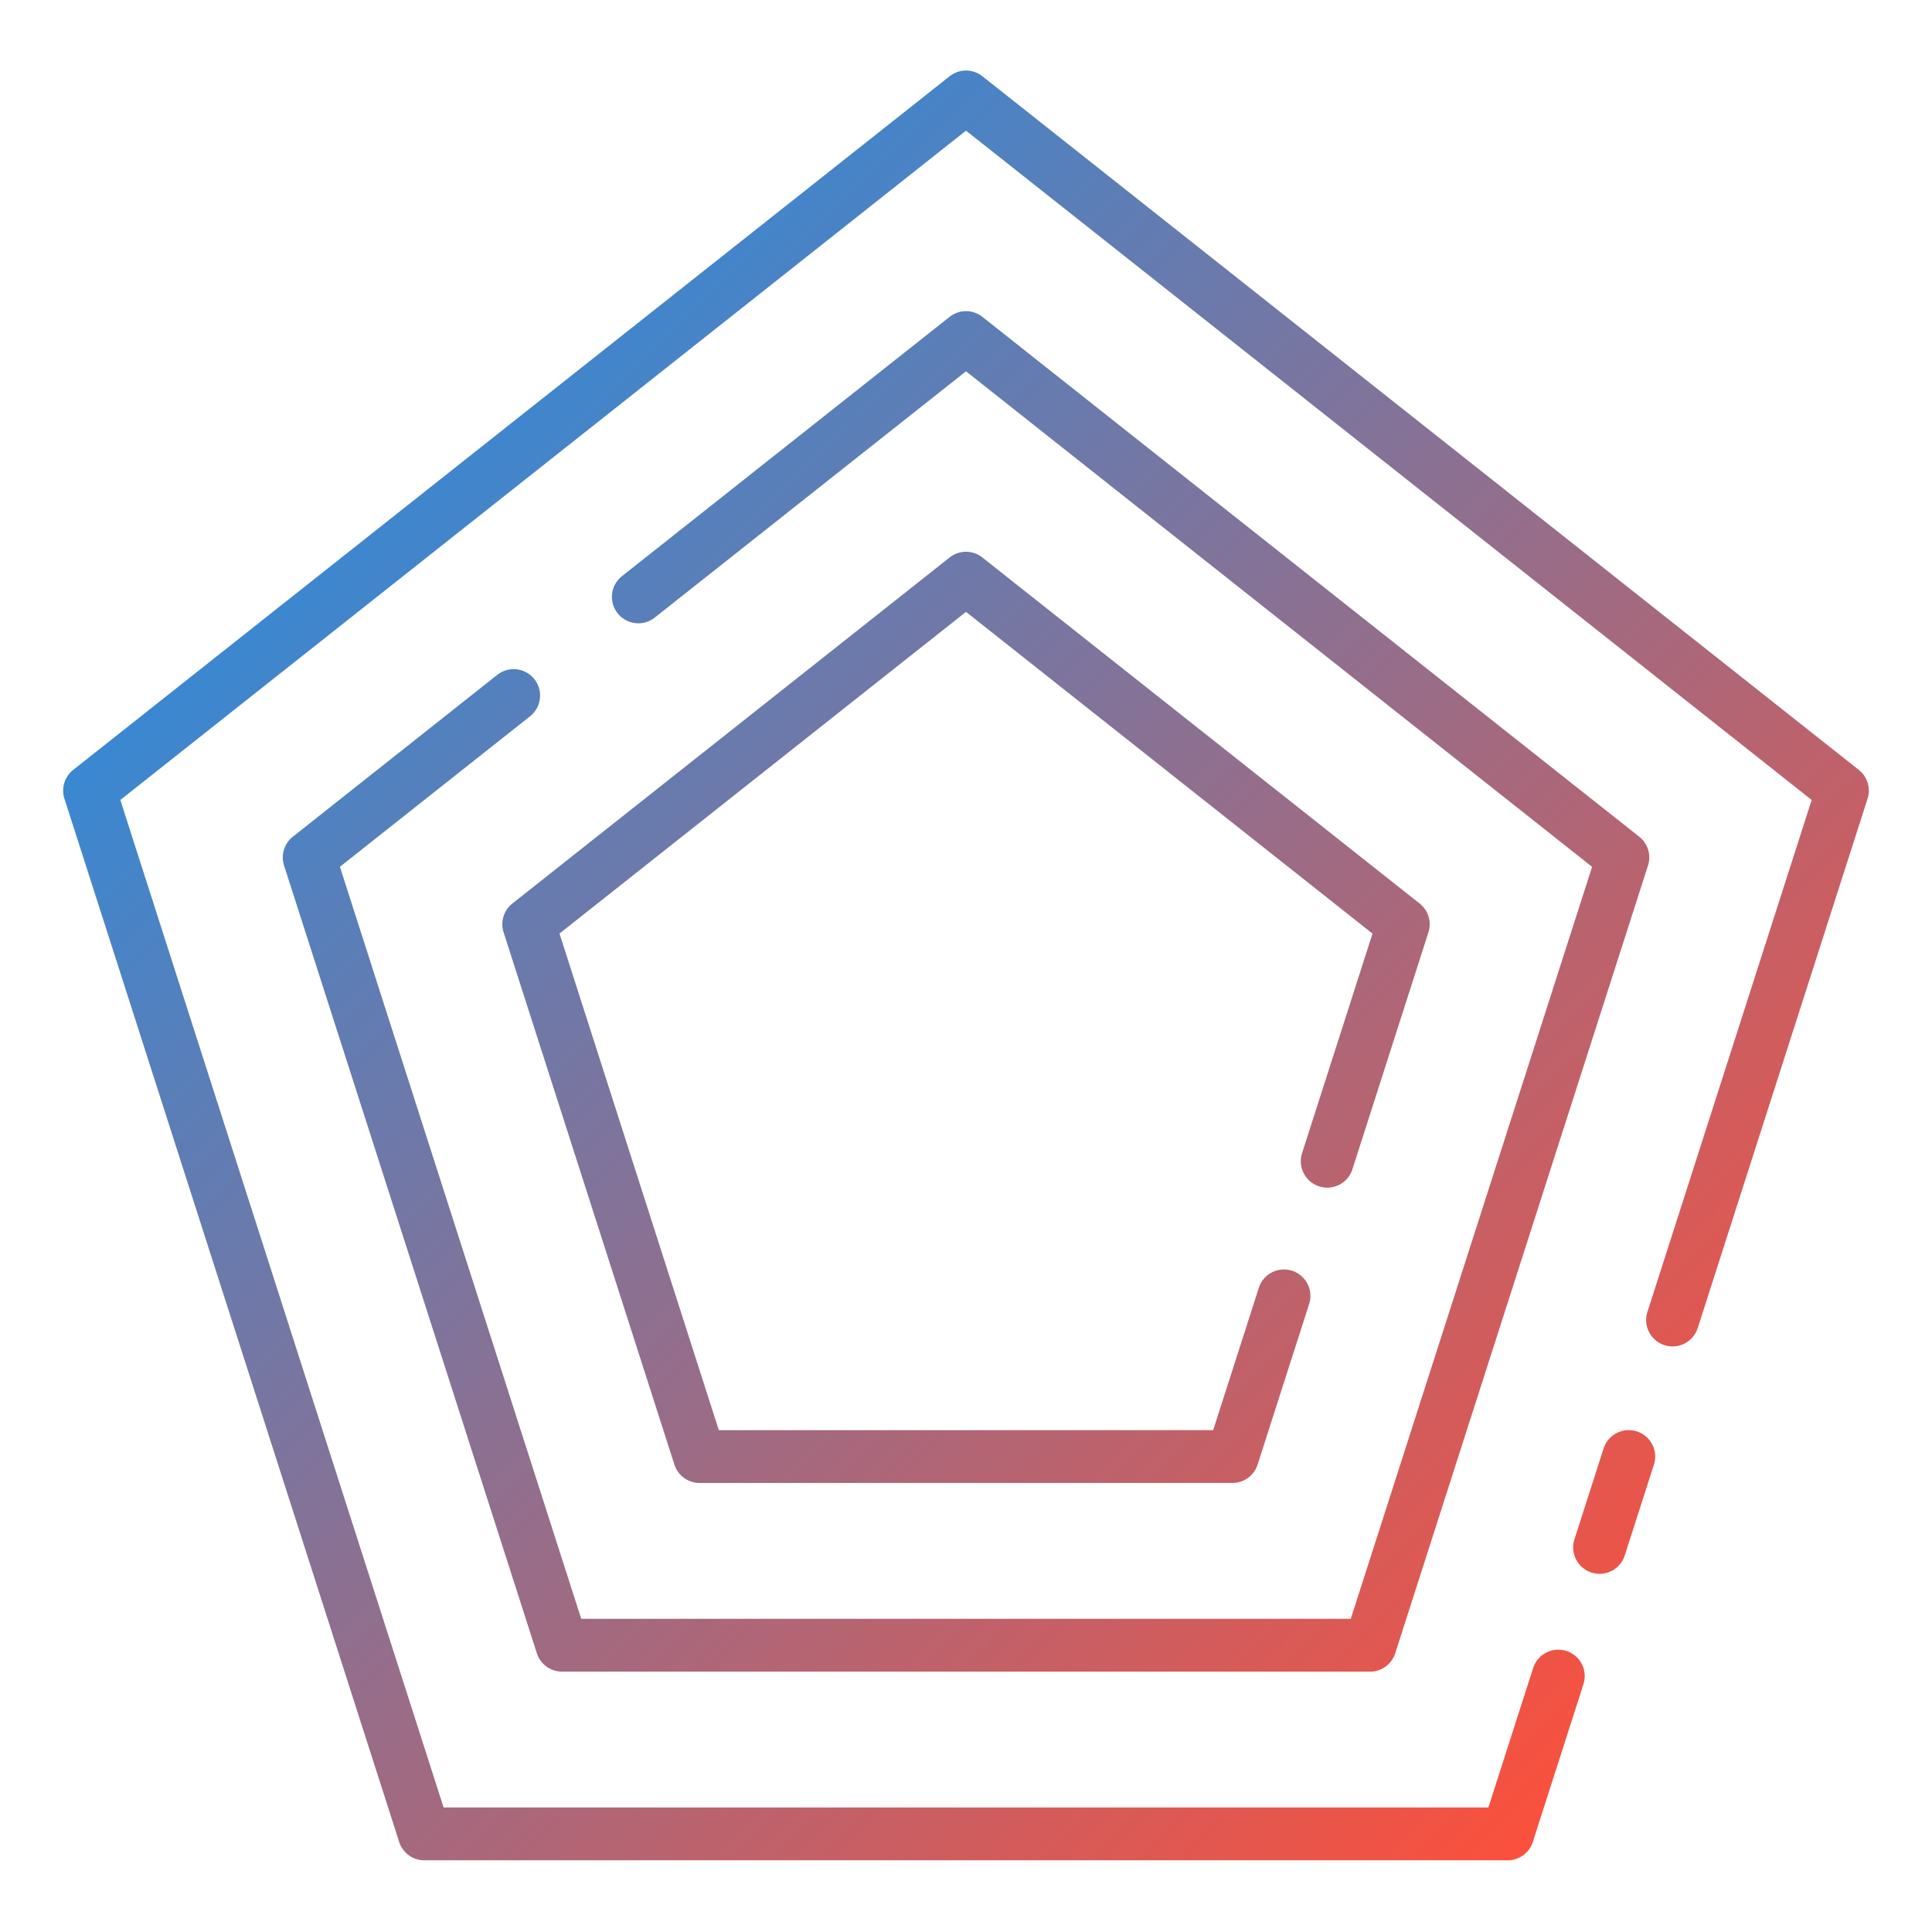 <svg id="Layer_1" height="512" viewBox="0 0 128 128" width="512" xmlns="http://www.w3.org/2000/svg" xmlns:xlink="http://www.w3.org/1999/xlink" data-name="Layer 1"><linearGradient id="linear-gradient" gradientUnits="userSpaceOnUse" x1="106.006" x2="21.994" y1="117.856" y2="33.845"><stop offset="0" stop-color="#fb503c"/><stop offset="1" stop-color="#3988d2"/></linearGradient><path d="m123.731 52.915-11.262 35.1a1.75 1.75 0 0 1 -3.332-1.07l10.891-33.945-56.028-44.345-56.028 44.345 21.418 66.75h69.22l2.954-9.205a1.75 1.75 0 1 1 3.332 1.069l-3.344 10.421a1.75 1.75 0 0 1 -1.666 1.215h-71.773a1.75 1.75 0 0 1 -1.666-1.215l-22.178-69.12a1.749 1.749 0 0 1 .58-1.907l58.065-45.956a1.749 1.749 0 0 1 2.172 0l58.065 45.956a1.749 1.749 0 0 1 .58 1.907zm-15.288 41.919a1.747 1.747 0 0 0 -2.2 1.131l-1.924 5.994a1.75 1.75 0 1 0 3.332 1.07l1.924-5.994a1.749 1.749 0 0 0 -1.132-2.201zm-75.476-50.14-13.567 10.741a1.748 1.748 0 0 0 -.58 1.907l16.748 52.193a1.75 1.75 0 0 0 1.666 1.215h53.536a1.75 1.75 0 0 0 1.666-1.215l16.748-52.193a1.748 1.748 0 0 0 -.58-1.907l-43.518-34.442a1.749 1.749 0 0 0 -2.172 0l-21.682 17.16a1.75 1.75 0 1 0 2.168 2.747l20.6-16.3 41.48 32.83-15.987 49.82h-50.986l-15.987-49.823 12.619-9.988a1.75 1.75 0 0 0 -2.172-2.744zm54.433 33.906a1.745 1.745 0 0 0 2.2-1.132l5.037-15.7a1.748 1.748 0 0 0 -.58-1.906l-28.971-22.927a1.749 1.749 0 0 0 -2.172 0l-28.969 22.927a1.748 1.748 0 0 0 -.58 1.906l11.316 35.266a1.749 1.749 0 0 0 1.666 1.216h35.306a1.749 1.749 0 0 0 1.666-1.216l3.415-10.644a1.75 1.75 0 1 0 -3.334-1.068l-3.023 9.428h-32.754l-10.555-32.9 26.932-21.312 26.932 21.316-4.666 14.546a1.748 1.748 0 0 0 1.134 2.2z" fill="url(#linear-gradient)"/></svg>